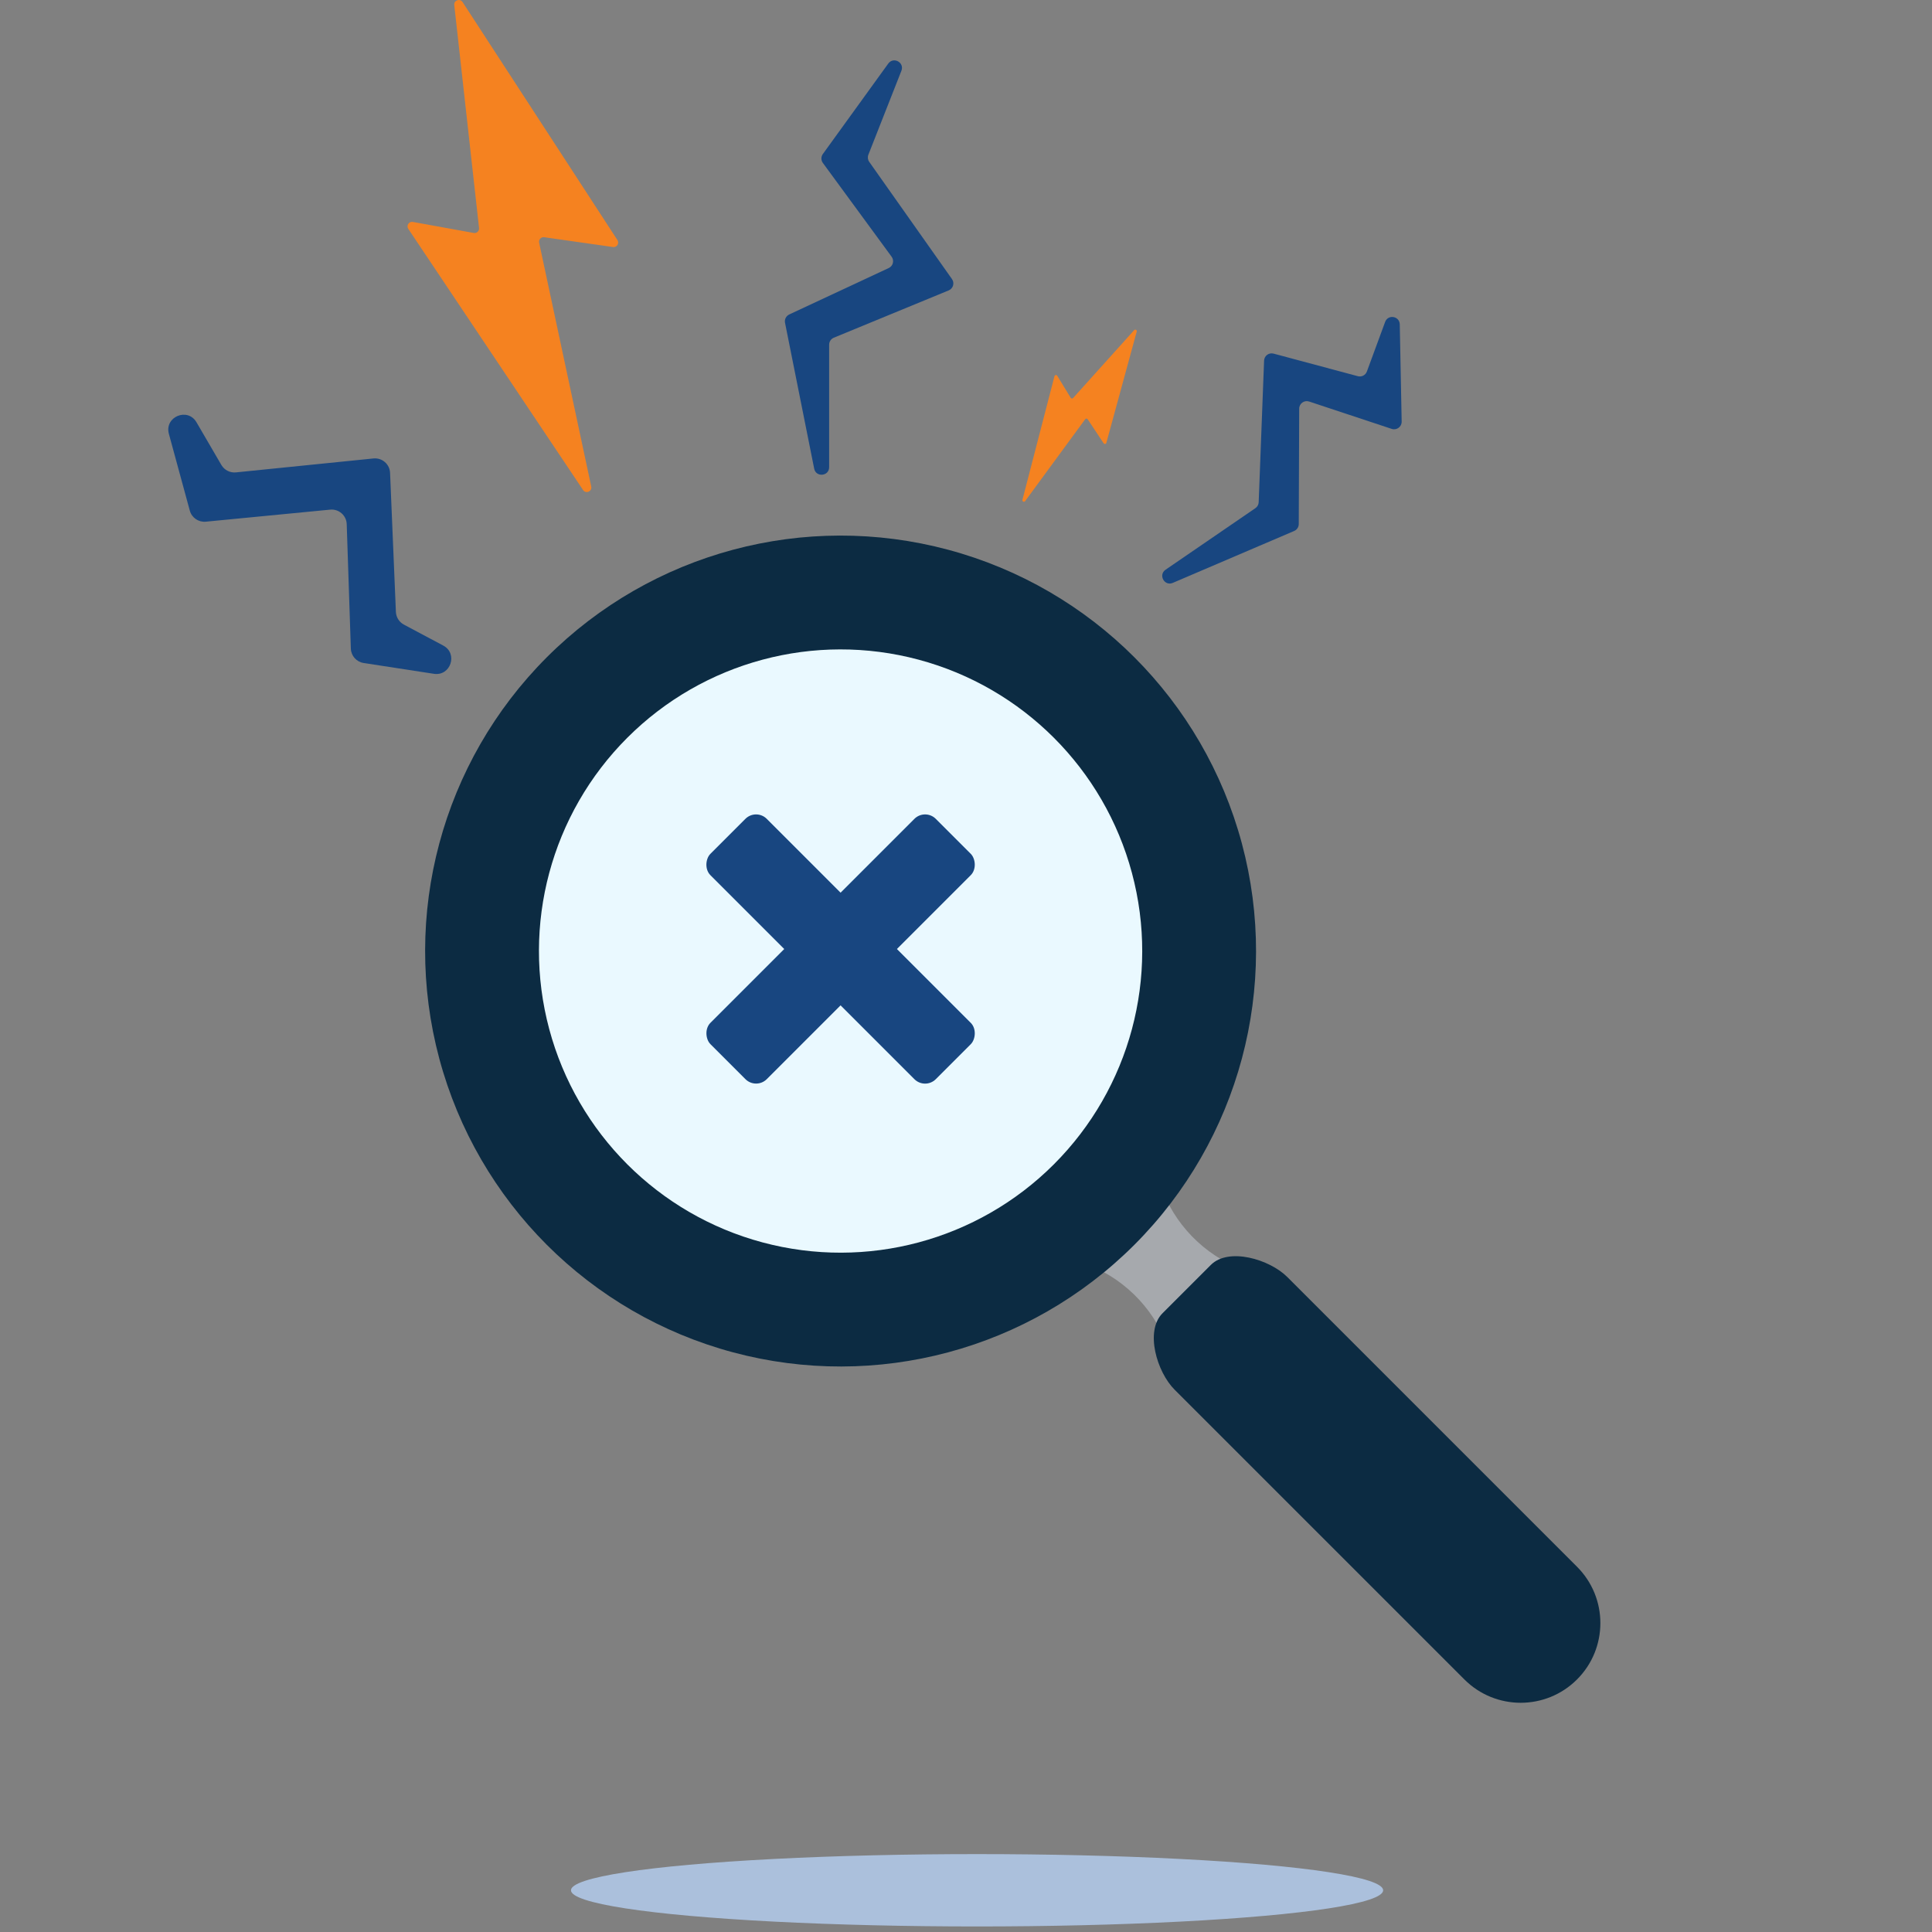 <svg width="128" height="128" viewBox="0 0 128 128" fill="none" xmlns="http://www.w3.org/2000/svg">
<rect x="0" y="0" width="128" height="128" fill="#808080" stroke="none"/>
<ellipse cx="64.733" cy="125.236" rx="26.905" ry="2.397" fill="#ABC0DC"/>
<path d="M76.488 76.873L76.635 77.58C77.175 80.163 78.969 82.47 81.394 83.699L76.914 88.178C75.685 85.753 73.378 83.959 70.795 83.42L70.089 83.272L76.488 76.873Z" fill="#A6A9AD"/>
<path d="M80.221 83.805C81.398 82.627 84.108 83.427 85.286 84.605L104.483 103.802C106.544 105.863 106.544 109.206 104.483 111.267C102.421 113.329 99.079 113.329 97.018 111.267L77.821 92.071C76.643 90.893 75.843 88.183 77.021 87.005L80.221 83.805Z" fill="#0C2B42"/>
<circle cx="55.691" cy="63.009" r="27.525" transform="rotate(45 55.691 63.009)" fill="#0C2B42"/>
<circle cx="55.691" cy="63.009" r="19.984" transform="rotate(45 55.691 63.009)" fill="#EAF9FF"/>
<rect x="50.092" y="53.543" width="21.115" height="5.279" rx="1" transform="rotate(45 50.092 53.543)" fill="#184680"/>
<rect width="21.115" height="5.279" rx="1" transform="matrix(-0.707 0.707 0.707 0.707 61.29 53.543)" fill="#184680"/>
<path d="M40.614 16.367C40.869 16.403 41.048 16.122 40.907 15.906L30.646 0.137C30.473 -0.128 30.061 0.02 30.096 0.334L31.738 15.105C31.76 15.305 31.584 15.47 31.387 15.434L27.354 14.704C27.094 14.656 26.904 14.945 27.052 15.166L38.629 32.465C38.812 32.739 39.24 32.558 39.171 32.235L35.719 16.077C35.676 15.873 35.848 15.688 36.055 15.717L40.614 16.367Z" fill="#F58220"/>
<path d="M73.299 29.341L75.311 21.967C75.339 21.865 75.211 21.795 75.141 21.874L71.096 26.37C71.051 26.419 70.971 26.412 70.936 26.355L70.044 24.895C69.998 24.82 69.885 24.837 69.862 24.922L67.738 33.117C67.711 33.224 67.851 33.291 67.916 33.202L71.898 27.773C71.939 27.717 72.023 27.719 72.062 27.777L73.119 29.37C73.167 29.441 73.276 29.424 73.299 29.341Z" fill="#F58220"/>
<path d="M12.575 33.831L11.189 28.744C10.881 27.616 12.428 26.968 13.018 27.977L14.667 30.806C14.864 31.144 15.242 31.336 15.632 31.297L24.743 30.374C25.315 30.316 25.819 30.752 25.843 31.327L26.229 40.54C26.244 40.894 26.445 41.214 26.758 41.381L29.366 42.77C30.36 43.3 29.856 44.813 28.744 44.641L24.091 43.925C23.616 43.852 23.26 43.451 23.244 42.97L22.971 34.727C22.952 34.15 22.45 33.709 21.875 33.765L13.636 34.563C13.151 34.61 12.703 34.3 12.575 33.831Z" fill="#184680"/>
<path d="M54.515 10.206L58.85 4.211C59.195 3.735 59.936 4.14 59.721 4.687L57.532 10.25C57.47 10.407 57.491 10.584 57.588 10.722L63.071 18.489C63.256 18.751 63.15 19.118 62.853 19.24L55.242 22.374C55.055 22.451 54.933 22.634 54.933 22.836L54.933 30.952C54.933 31.556 54.061 31.642 53.942 31.05L52.01 21.386C51.965 21.16 52.08 20.933 52.289 20.835L58.881 17.759C59.166 17.625 59.259 17.264 59.073 17.01L54.517 10.795C54.389 10.62 54.388 10.382 54.515 10.206Z" fill="#184680"/>
<path d="M85.743 35.178L77.701 38.617C77.145 38.855 76.723 38.087 77.222 37.745L83.174 33.667C83.304 33.578 83.385 33.432 83.391 33.274L83.749 23.892C83.761 23.571 84.068 23.345 84.378 23.428L89.961 24.924C90.21 24.991 90.47 24.856 90.559 24.614L91.769 21.328C91.96 20.809 92.727 20.938 92.738 21.491L92.864 27.931C92.871 28.276 92.534 28.524 92.207 28.416L86.733 26.602C86.41 26.495 86.076 26.735 86.075 27.075L86.046 34.72C86.046 34.919 85.926 35.099 85.743 35.178Z" fill="#184680"/>
</svg>
